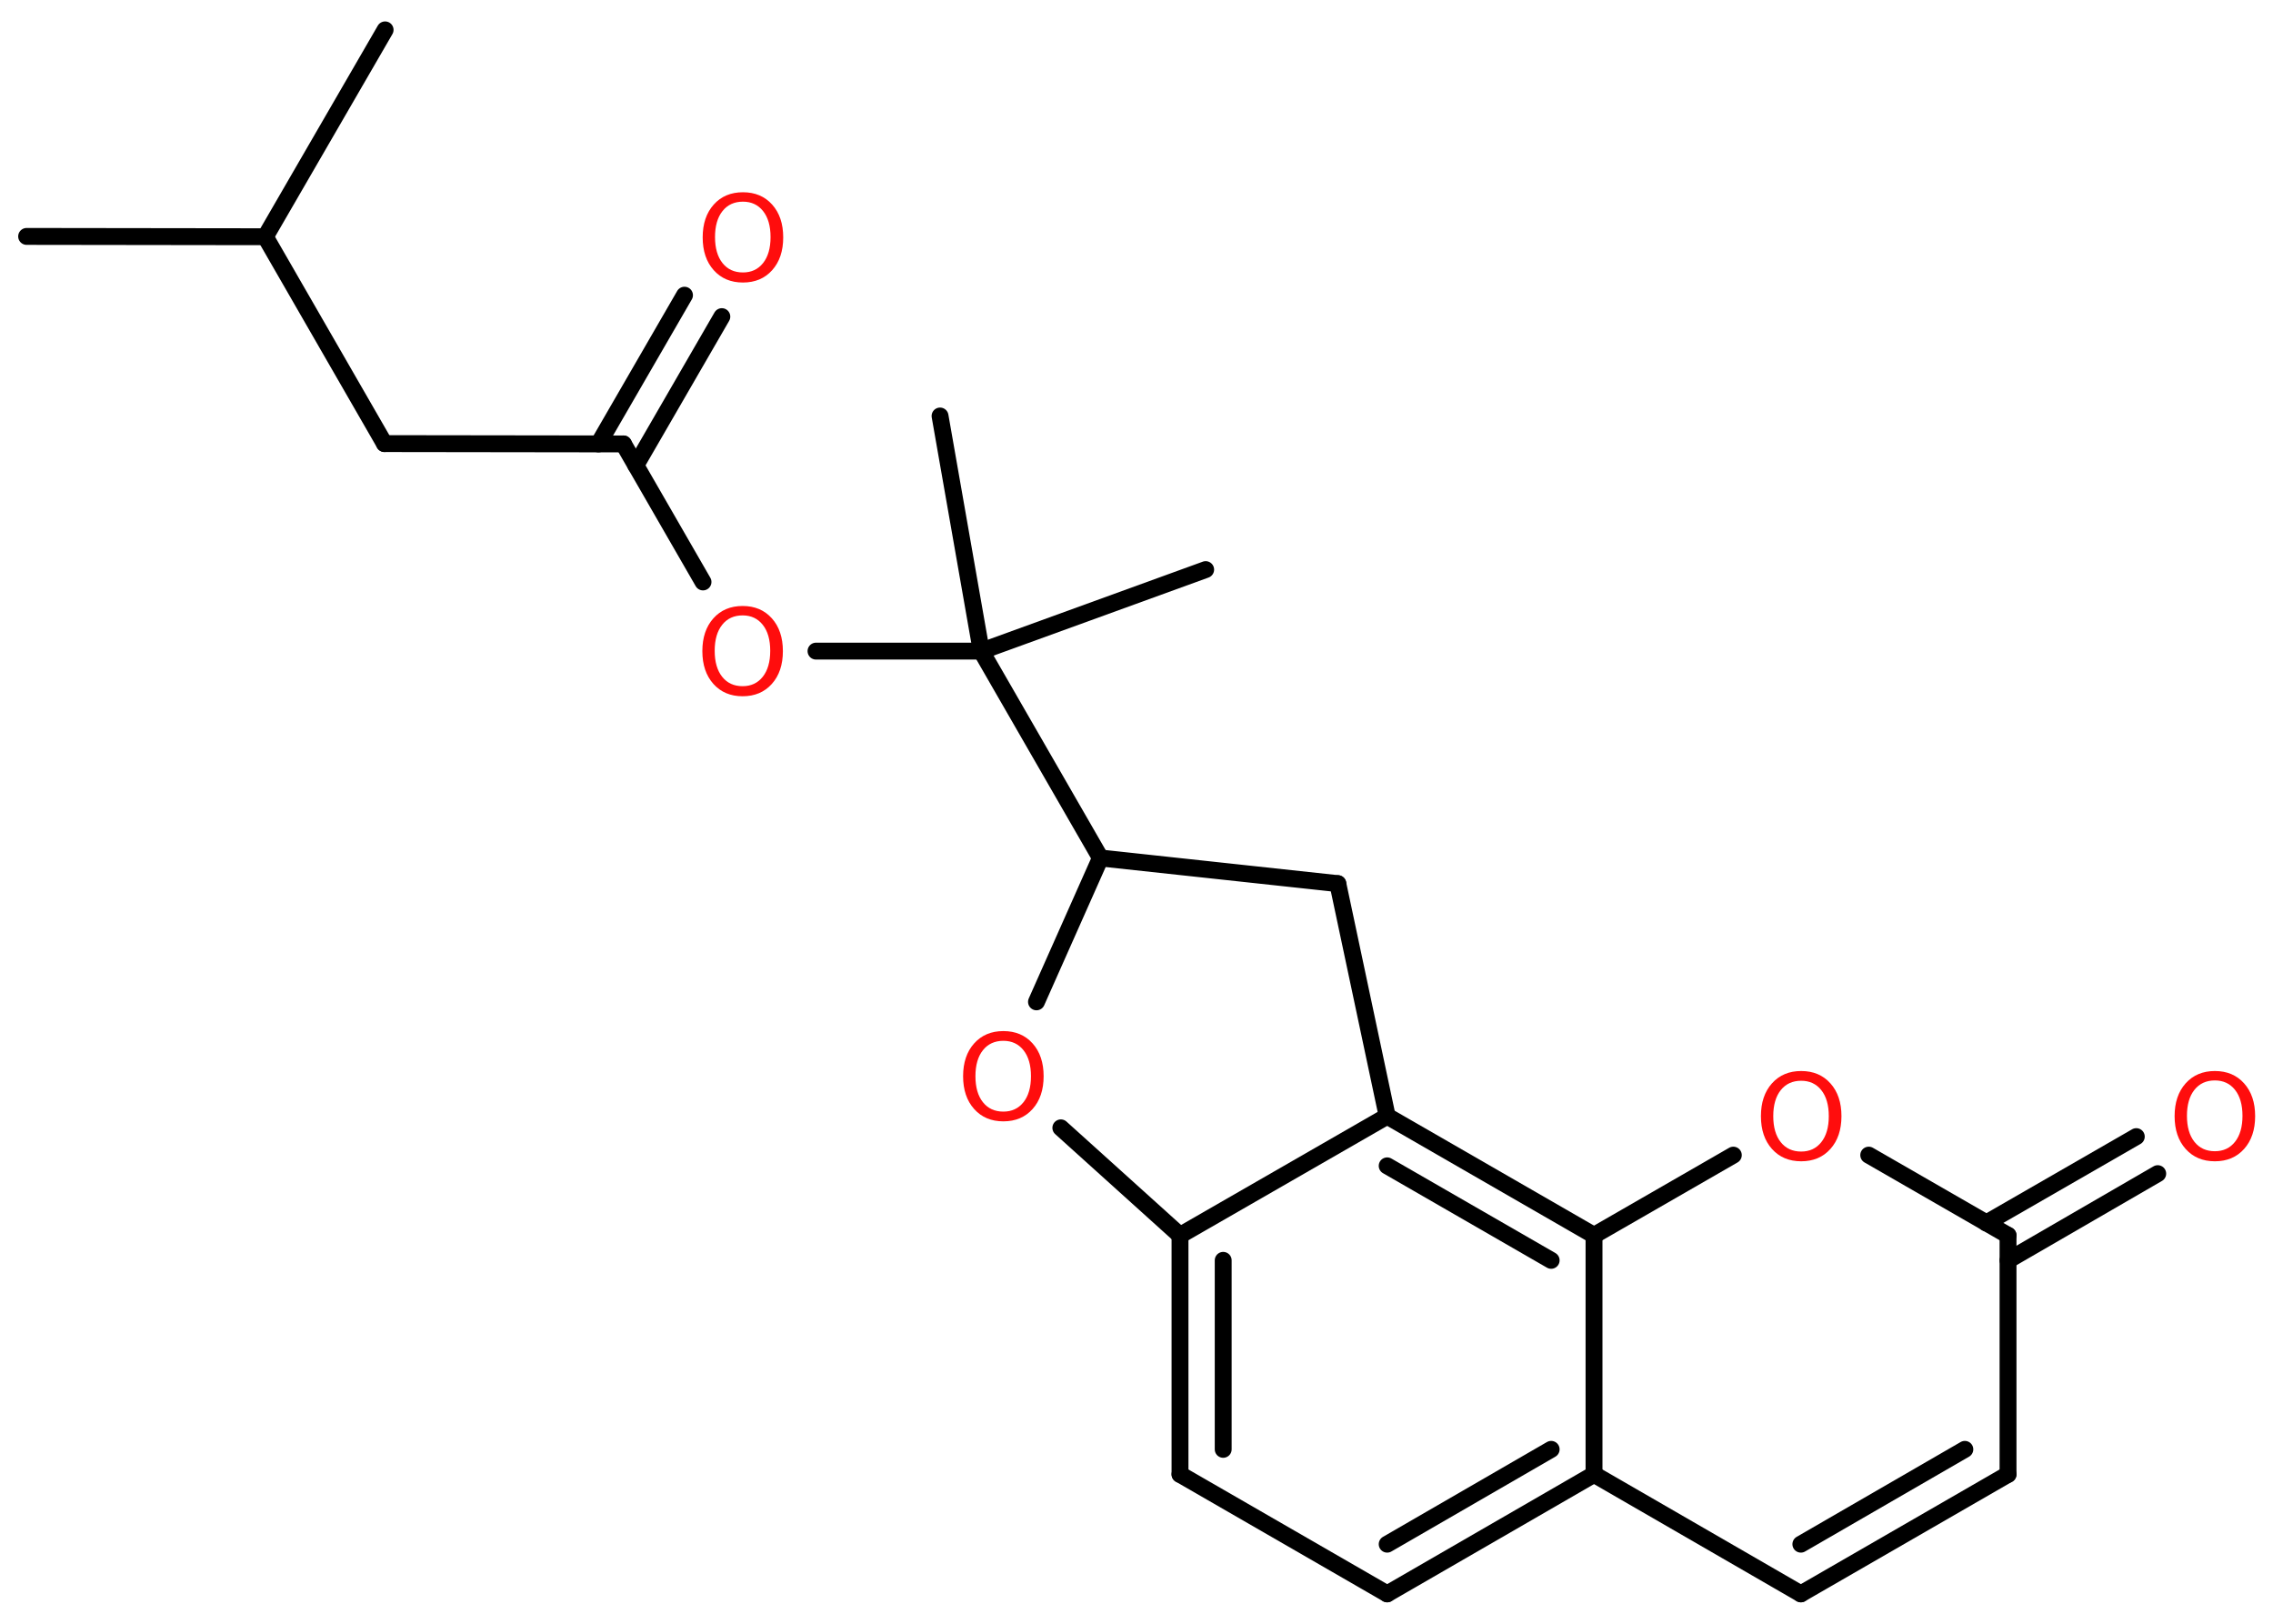 <?xml version='1.0' encoding='UTF-8'?>
<!DOCTYPE svg PUBLIC "-//W3C//DTD SVG 1.1//EN" "http://www.w3.org/Graphics/SVG/1.1/DTD/svg11.dtd">
<svg version='1.2' xmlns='http://www.w3.org/2000/svg' xmlns:xlink='http://www.w3.org/1999/xlink' width='70.0mm' height='50.0mm' viewBox='0 0 70.0 50.0'>
  <desc>Generated by the Chemistry Development Kit (http://github.com/cdk)</desc>
  <g stroke-linecap='round' stroke-linejoin='round' stroke='#000000' stroke-width='.52' fill='#FF0D0D'>
    <rect x='.0' y='.0' width='70.0' height='50.0' fill='#FFFFFF' stroke='none'/>
    <g id='mol1' class='mol'>
      <line id='mol1bnd1' class='bond' x1='.82' y1='7.28' x2='8.17' y2='7.29'/>
      <line id='mol1bnd2' class='bond' x1='8.17' y1='7.29' x2='11.86' y2='.92'/>
      <line id='mol1bnd3' class='bond' x1='8.17' y1='7.29' x2='11.84' y2='13.66'/>
      <line id='mol1bnd4' class='bond' x1='11.84' y1='13.66' x2='19.2' y2='13.67'/>
      <g id='mol1bnd5' class='bond'>
        <line x1='18.43' y1='13.67' x2='21.08' y2='9.09'/>
        <line x1='19.58' y1='14.33' x2='22.23' y2='9.75'/>
      </g>
      <line id='mol1bnd6' class='bond' x1='19.2' y1='13.67' x2='21.65' y2='17.92'/>
      <line id='mol1bnd7' class='bond' x1='25.13' y1='20.05' x2='30.22' y2='20.05'/>
      <line id='mol1bnd8' class='bond' x1='30.22' y1='20.05' x2='37.13' y2='17.54'/>
      <line id='mol1bnd9' class='bond' x1='30.22' y1='20.05' x2='28.95' y2='12.81'/>
      <line id='mol1bnd10' class='bond' x1='30.22' y1='20.05' x2='33.89' y2='26.42'/>
      <line id='mol1bnd11' class='bond' x1='33.89' y1='26.42' x2='41.2' y2='27.21'/>
      <line id='mol1bnd12' class='bond' x1='41.2' y1='27.21' x2='42.72' y2='34.37'/>
      <line id='mol1bnd13' class='bond' x1='42.72' y1='34.37' x2='36.34' y2='38.04'/>
      <g id='mol1bnd14' class='bond'>
        <line x1='36.34' y1='38.04' x2='36.34' y2='45.4'/>
        <line x1='37.67' y1='38.81' x2='37.67' y2='44.63'/>
      </g>
      <line id='mol1bnd15' class='bond' x1='36.34' y1='45.4' x2='42.72' y2='49.08'/>
      <g id='mol1bnd16' class='bond'>
        <line x1='42.72' y1='49.08' x2='49.09' y2='45.4'/>
        <line x1='42.72' y1='47.55' x2='47.77' y2='44.63'/>
      </g>
      <line id='mol1bnd17' class='bond' x1='49.09' y1='45.4' x2='55.46' y2='49.08'/>
      <g id='mol1bnd18' class='bond'>
        <line x1='55.46' y1='49.08' x2='61.84' y2='45.4'/>
        <line x1='55.46' y1='47.55' x2='60.51' y2='44.63'/>
      </g>
      <line id='mol1bnd19' class='bond' x1='61.84' y1='45.4' x2='61.84' y2='38.04'/>
      <g id='mol1bnd20' class='bond'>
        <line x1='61.17' y1='37.66' x2='65.79' y2='35.0'/>
        <line x1='61.84' y1='38.81' x2='66.45' y2='36.14'/>
      </g>
      <line id='mol1bnd21' class='bond' x1='61.84' y1='38.04' x2='57.55' y2='35.57'/>
      <line id='mol1bnd22' class='bond' x1='53.38' y1='35.57' x2='49.09' y2='38.04'/>
      <g id='mol1bnd23' class='bond'>
        <line x1='49.09' y1='38.04' x2='42.72' y2='34.37'/>
        <line x1='47.77' y1='38.81' x2='42.72' y2='35.9'/>
      </g>
      <line id='mol1bnd24' class='bond' x1='49.09' y1='45.4' x2='49.09' y2='38.04'/>
      <line id='mol1bnd25' class='bond' x1='36.34' y1='38.04' x2='32.67' y2='34.73'/>
      <line id='mol1bnd26' class='bond' x1='33.89' y1='26.42' x2='31.92' y2='30.85'/>
      <path id='mol1atm6' class='atom' d='M22.88 6.21q-.4 .0 -.63 .29q-.23 .29 -.23 .8q.0 .51 .23 .8q.23 .29 .63 .29q.39 .0 .62 -.29q.23 -.29 .23 -.8q.0 -.51 -.23 -.8q-.23 -.29 -.62 -.29zM22.88 5.92q.56 .0 .9 .38q.34 .38 .34 1.01q.0 .63 -.34 1.01q-.34 .38 -.9 .38q-.56 .0 -.9 -.38q-.34 -.38 -.34 -1.01q.0 -.63 .34 -1.01q.34 -.38 .9 -.38z' stroke='none'/>
      <path id='mol1atm7' class='atom' d='M22.87 18.95q-.4 .0 -.63 .29q-.23 .29 -.23 .8q.0 .51 .23 .8q.23 .29 .63 .29q.39 .0 .62 -.29q.23 -.29 .23 -.8q.0 -.51 -.23 -.8q-.23 -.29 -.62 -.29zM22.87 18.66q.56 .0 .9 .38q.34 .38 .34 1.01q.0 .63 -.34 1.01q-.34 .38 -.9 .38q-.56 .0 -.9 -.38q-.34 -.38 -.34 -1.01q.0 -.63 .34 -1.01q.34 -.38 .9 -.38z' stroke='none'/>
      <path id='mol1atm21' class='atom' d='M68.21 33.27q-.4 .0 -.63 .29q-.23 .29 -.23 .8q.0 .51 .23 .8q.23 .29 .63 .29q.39 .0 .62 -.29q.23 -.29 .23 -.8q.0 -.51 -.23 -.8q-.23 -.29 -.62 -.29zM68.21 32.98q.56 .0 .9 .38q.34 .38 .34 1.01q.0 .63 -.34 1.01q-.34 .38 -.9 .38q-.56 .0 -.9 -.38q-.34 -.38 -.34 -1.01q.0 -.63 .34 -1.01q.34 -.38 .9 -.38z' stroke='none'/>
      <path id='mol1atm22' class='atom' d='M55.47 33.28q-.4 .0 -.63 .29q-.23 .29 -.23 .8q.0 .51 .23 .8q.23 .29 .63 .29q.39 .0 .62 -.29q.23 -.29 .23 -.8q.0 -.51 -.23 -.8q-.23 -.29 -.62 -.29zM55.47 32.98q.56 .0 .9 .38q.34 .38 .34 1.01q.0 .63 -.34 1.01q-.34 .38 -.9 .38q-.56 .0 -.9 -.38q-.34 -.38 -.34 -1.01q.0 -.63 .34 -1.01q.34 -.38 .9 -.38z' stroke='none'/>
      <path id='mol1atm24' class='atom' d='M30.9 32.05q-.4 .0 -.63 .29q-.23 .29 -.23 .8q.0 .51 .23 .8q.23 .29 .63 .29q.39 .0 .62 -.29q.23 -.29 .23 -.8q.0 -.51 -.23 -.8q-.23 -.29 -.62 -.29zM30.9 31.75q.56 .0 .9 .38q.34 .38 .34 1.01q.0 .63 -.34 1.01q-.34 .38 -.9 .38q-.56 .0 -.9 -.38q-.34 -.38 -.34 -1.01q.0 -.63 .34 -1.01q.34 -.38 .9 -.38z' stroke='none'/>
    </g>
  </g>
</svg>
